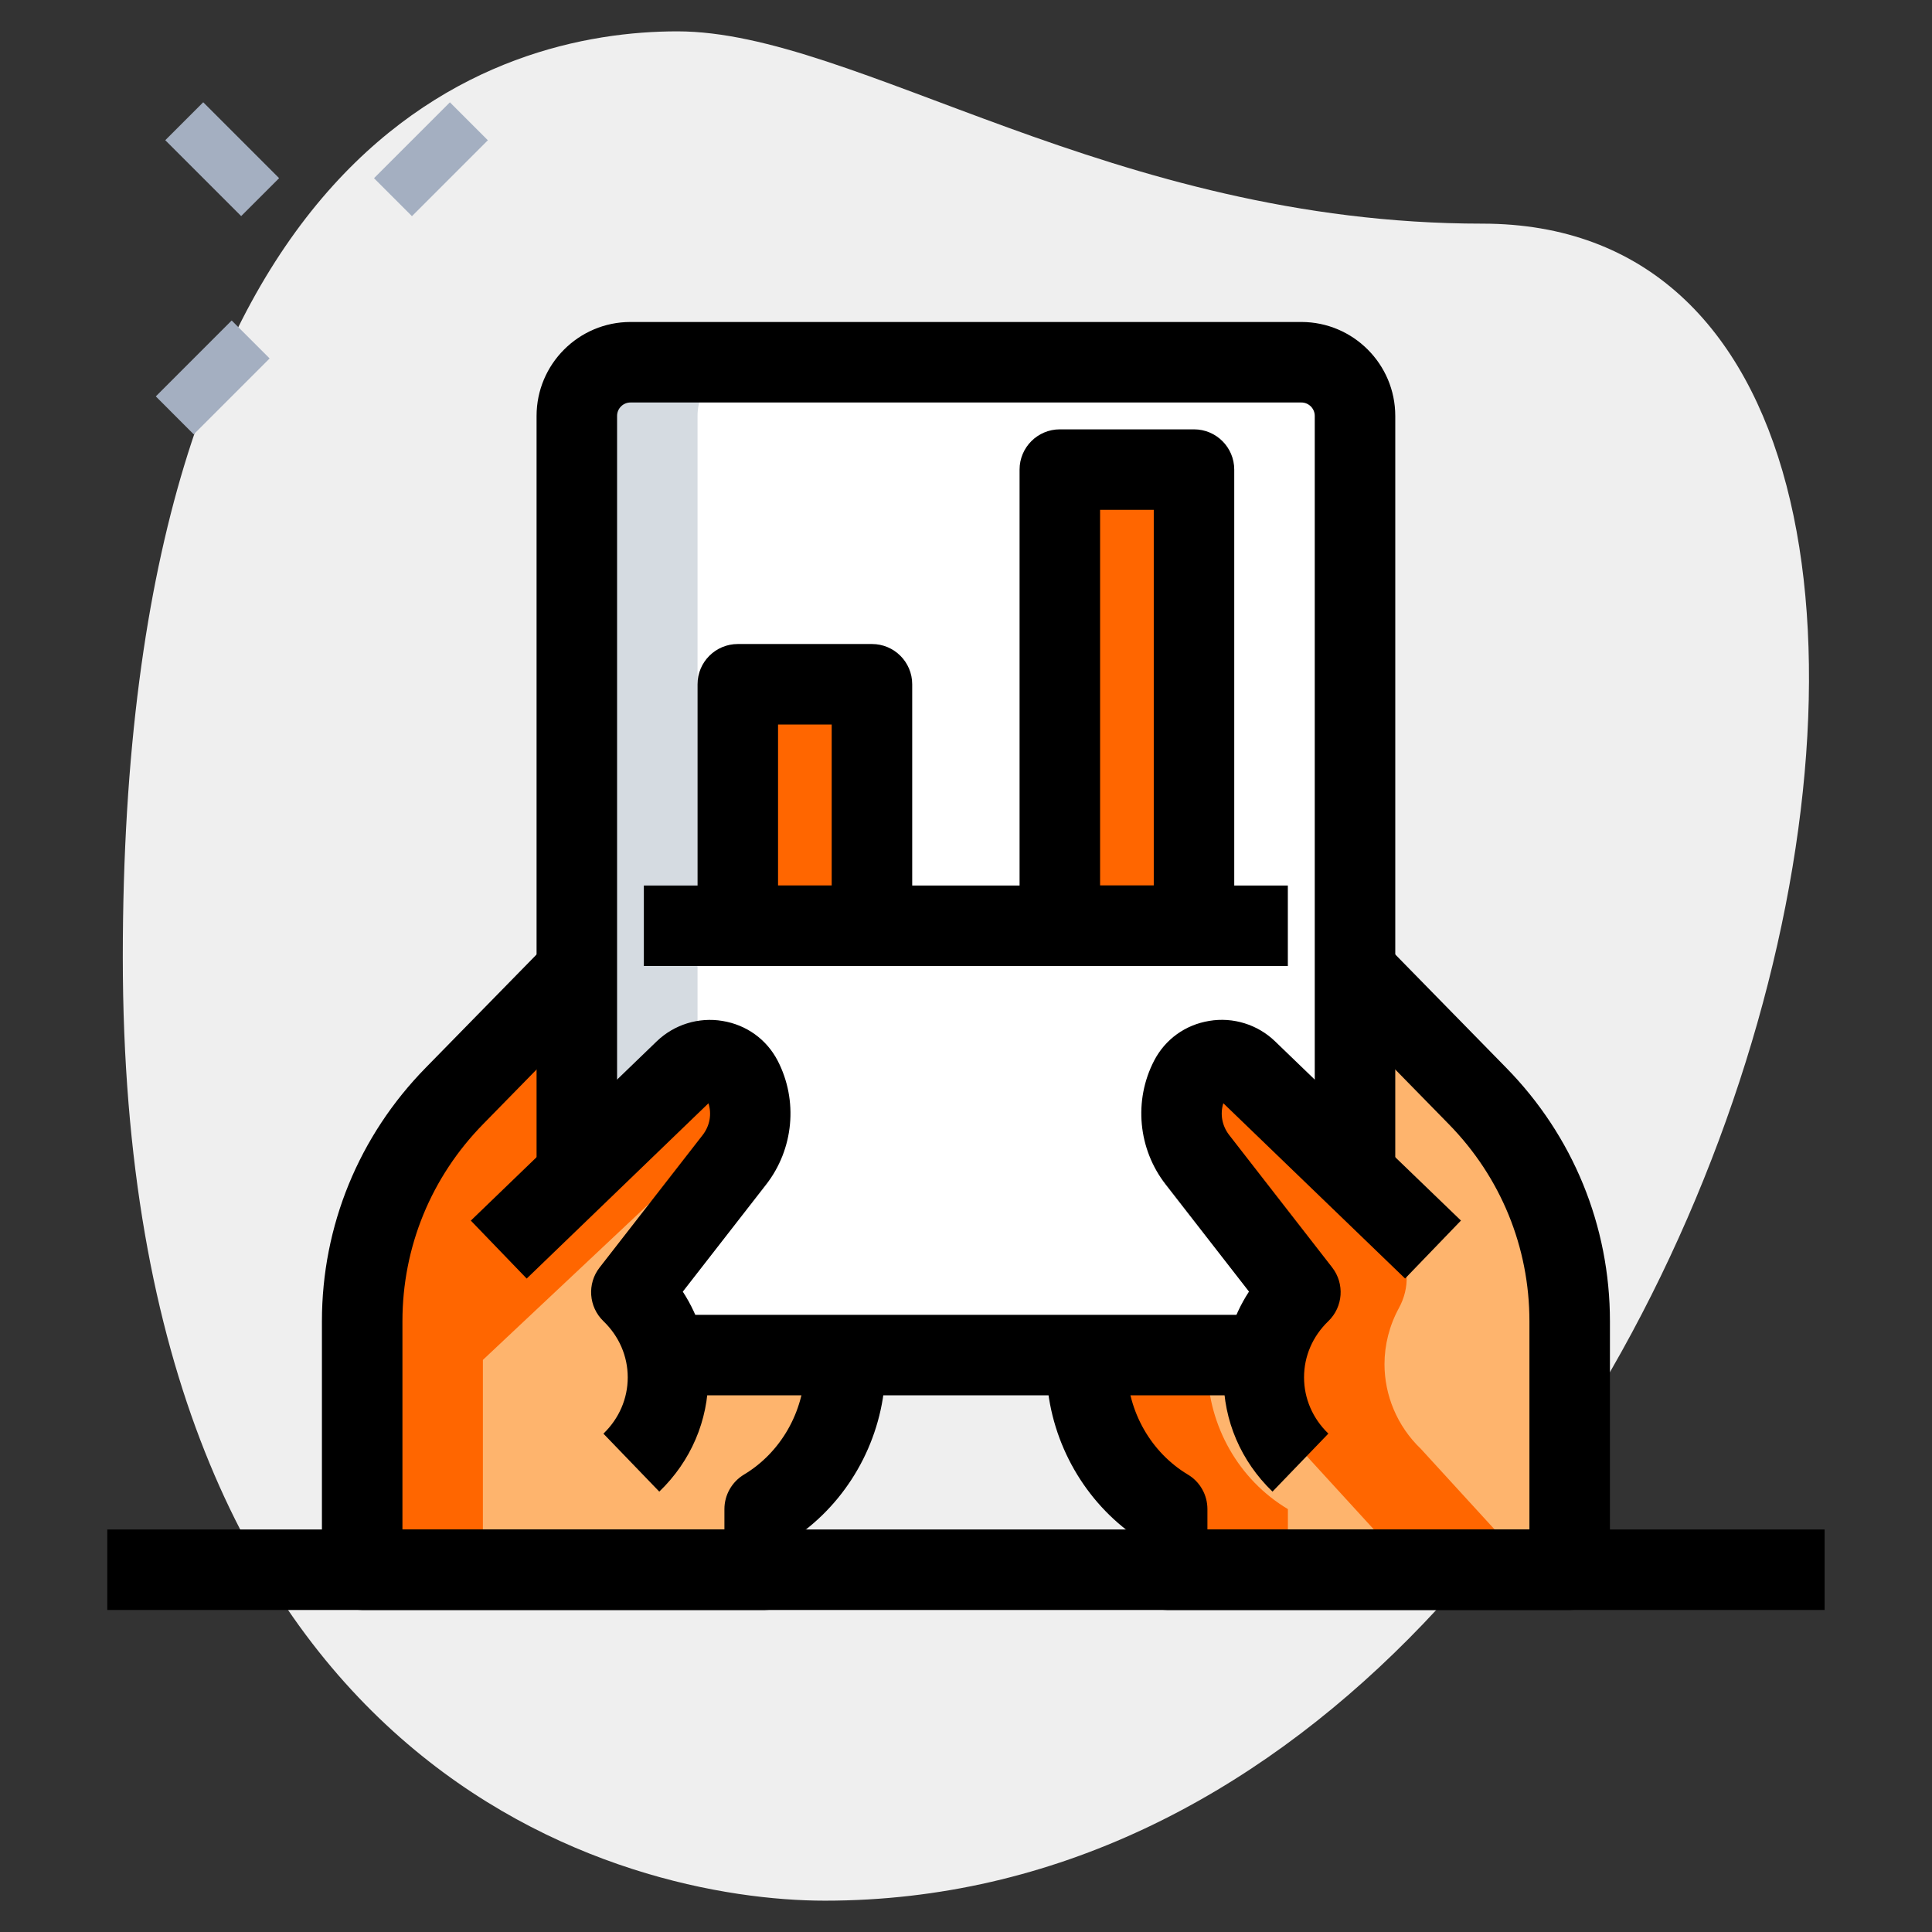 <svg width="70" height="70" viewBox="0 0 70 70" fill="none" xmlns="http://www.w3.org/2000/svg">
<rect x="0" y="0" width="70" height="70" fill="#333333" stroke="none"/>
<path d="M53.708 8.103C40.258 8.103 31.022 1.136 24.541 1.136C18.06 1.136 4.449 4.861 4.449 34.675C4.449 64.49 22.76 68.865 29.888 68.865C63.269 68.867 77.527 8.103 53.708 8.103Z" fill="#EFEFEF"/>
<path d="M13.551 6.457L16.301 3.707L17.676 5.082L14.926 7.832L13.551 6.457Z" fill="#A4AFC1"/>
<path d="M5.645 14.362L8.394 11.612L9.769 12.987L7.019 15.737L5.645 14.362Z" fill="#A4AFC1"/>
<path d="M5.988 5.08L7.363 3.705L10.113 6.455L8.738 7.829L5.988 5.08Z" fill="#A4AFC1"/>
<path d="M30.621 49.583C30.582 51.664 29.493 53.608 27.704 54.678V56.875H13.121V47.872C13.121 44.819 14.327 41.883 16.465 39.706L20.121 35.972L30.621 49.583Z" fill="#FEB46D"/>
<path d="M49.871 35.972L53.527 39.706C55.666 41.883 56.871 44.819 56.871 47.872V56.875H42.288V54.678C40.499 53.608 39.41 51.664 39.371 49.583L49.871 35.972Z" fill="#FEB46D"/>
<path d="M49.093 47.289V15.069C49.093 13.996 48.222 13.125 47.148 13.125H22.843C21.77 13.125 20.898 13.996 20.898 15.069V47.289C20.898 48.362 21.77 49.233 22.843 49.233H47.148C48.222 49.233 49.093 48.362 49.093 47.289Z" fill="white"/>
<path d="M38.398 17.014H43.26V33.541H38.398V17.014Z" fill="#FEB46D"/>
<path d="M26.73 24.791H31.592V33.541H26.73V24.791Z" fill="#FEB46D"/>
<path d="M27.179 39.842C27.179 39.433 27.082 39.005 26.888 38.617C26.479 37.858 25.429 37.683 24.807 38.286L13.121 49.272V56.389H18.215L22.882 52.5C23.757 51.664 24.204 50.536 24.204 49.428C24.204 48.319 23.757 47.191 22.882 46.336L26.616 41.533C26.985 41.047 27.179 40.444 27.179 39.842Z" fill="#FEB46D"/>
<path d="M45.185 38.286C44.562 37.683 43.513 37.858 43.104 38.617C42.91 39.005 42.812 39.433 42.812 39.842C42.812 40.444 43.007 41.047 43.376 41.533L47.11 46.336C46.235 47.191 45.788 48.319 45.788 49.428C45.788 50.536 46.235 51.664 47.11 52.5L50.668 56.389H56.871V49.272L45.185 38.286Z" fill="#FEB46D"/>
<path d="M38.398 17.014H42.773V33.541H38.398V17.014Z" fill="#FF6600"/>
<path d="M26.73 24.791H31.105V33.541H26.73V24.791Z" fill="#FF6600"/>
<path d="M46.663 54.678V56.875H42.288V54.678C40.499 53.608 39.41 51.664 39.371 49.583L39.643 49.233H44.018L43.746 49.583C43.785 51.664 44.874 53.608 46.663 54.678Z" fill="#FF6600"/>
<path d="M25.273 38.539V15.069C25.273 13.996 26.145 13.125 27.218 13.125H22.843C21.77 13.125 20.898 13.996 20.898 15.069V42.428L25.273 38.539Z" fill="#D5DBE1"/>
<path d="M26.888 38.617C26.479 37.858 25.429 37.683 24.807 38.286L20.84 41.65L22.05 38.471L20.121 35.972L16.465 39.706C14.327 41.883 13.121 44.819 13.121 47.872V56.875H17.496V49.272L27.117 40.227C27.135 40.096 27.179 39.972 27.179 39.842C27.179 39.433 27.082 39.005 26.888 38.617Z" fill="#FF6600"/>
<path d="M50.163 49.428C50.163 48.731 50.339 48.026 50.688 47.388C51.076 46.672 51.076 45.813 50.579 45.171L47.751 41.535C47.462 41.154 47.316 40.697 47.25 40.228L45.185 38.286C44.562 37.683 43.513 37.858 43.104 38.617C42.91 39.005 42.812 39.433 42.812 39.842C42.812 40.444 43.007 41.047 43.376 41.533L47.11 46.336C46.235 47.191 45.788 48.319 45.788 49.428C45.788 50.536 46.235 51.664 47.11 52.5L50.668 56.389H55.043L51.485 52.5C50.61 51.664 50.163 50.536 50.163 49.428Z" fill="#FF6600"/>
<path d="M43.261 35H38.4C37.595 35 36.941 34.347 36.941 33.542V17.014C36.941 16.209 37.595 15.556 38.4 15.556H43.261C44.066 15.556 44.719 16.209 44.719 17.014V33.542C44.719 34.347 44.066 35 43.261 35ZM39.858 32.083H41.803V18.472H39.858V32.083Z" fill="black"/>
<path d="M31.593 35H26.732C25.927 35 25.273 34.347 25.273 33.542V24.792C25.273 23.987 25.927 23.334 26.732 23.334H31.593C32.398 23.334 33.051 23.987 33.051 24.792V33.542C33.051 34.347 32.398 35 31.593 35ZM28.19 32.084H30.134V26.25H28.19V32.084Z" fill="black"/>
<path d="M23.328 32.084H46.661V35H23.328V32.084Z" fill="black"/>
<path d="M24.301 47.639H45.528V50.555H24.301V47.639Z" fill="black"/>
<path d="M50.553 42.428H47.636V15.069C47.636 14.801 47.418 14.583 47.15 14.583H22.844C22.576 14.583 22.358 14.801 22.358 15.069V42.428H19.441V15.069C19.441 13.193 20.968 11.666 22.844 11.666H47.15C49.026 11.666 50.553 13.193 50.553 15.069V42.428Z" fill="black"/>
<path d="M23.887 54.044L21.863 51.944C22.431 51.396 22.744 50.672 22.744 49.906C22.744 49.138 22.431 48.415 21.863 47.868C21.327 47.351 21.266 46.511 21.725 45.924L25.457 41.127C25.719 40.791 25.793 40.365 25.669 39.974L19.083 46.325L17.059 44.225L23.798 37.726C24.426 37.123 25.311 36.845 26.178 36.991C27.047 37.133 27.774 37.658 28.175 38.428C28.924 39.873 28.758 41.635 27.757 42.92L24.739 46.799C25.34 47.721 25.661 48.788 25.661 49.906C25.661 51.472 25.031 52.942 23.887 54.044Z" fill="black"/>
<path d="M27.706 58.333H13.122C12.317 58.333 11.664 57.68 11.664 56.875V47.872C11.664 44.419 13.002 41.154 15.427 38.683L20.101 33.909L22.183 35.949L17.509 40.724C15.619 42.65 14.581 45.187 14.581 47.872V55.417H26.247V54.678C26.247 54.164 26.518 53.69 26.957 53.426C28.289 52.628 29.135 51.147 29.164 49.556L29.191 48.098L32.108 48.15L32.081 49.609C32.04 51.905 30.939 54.069 29.164 55.444V56.873C29.164 57.68 28.511 58.333 27.706 58.333Z" fill="black"/>
<path d="M46.105 54.044C44.961 52.941 44.331 51.471 44.331 49.904C44.331 48.786 44.652 47.717 45.253 46.797L42.235 42.916C41.234 41.633 41.068 39.871 41.817 38.428C42.218 37.656 42.945 37.131 43.814 36.989C44.675 36.843 45.566 37.121 46.192 37.724L52.933 44.223L50.909 46.323L44.323 39.972C44.201 40.363 44.275 40.787 44.535 41.123L48.267 45.922C48.724 46.511 48.665 47.349 48.129 47.867C47.561 48.413 47.248 49.136 47.248 49.904C47.248 50.67 47.561 51.396 48.129 51.942L46.105 54.044Z" fill="black"/>
<path d="M56.872 58.333H42.289C41.484 58.333 40.831 57.68 40.831 56.875V55.446C39.055 54.071 37.955 51.907 37.914 49.611L37.887 48.152L40.803 48.1L40.831 49.556C40.86 51.147 41.706 52.628 43.038 53.426C43.479 53.688 43.747 54.164 43.747 54.678V55.417H55.414V47.872C55.414 45.187 54.376 42.65 52.488 40.726L47.811 35.949L49.894 33.909L54.57 38.685C56.995 41.154 58.331 44.419 58.331 47.872V56.875C58.331 57.68 57.677 58.333 56.872 58.333Z" fill="black"/>
<path d="M3.887 55.416H66.109V58.333H3.887V55.416Z" fill="black"/>
</svg>
